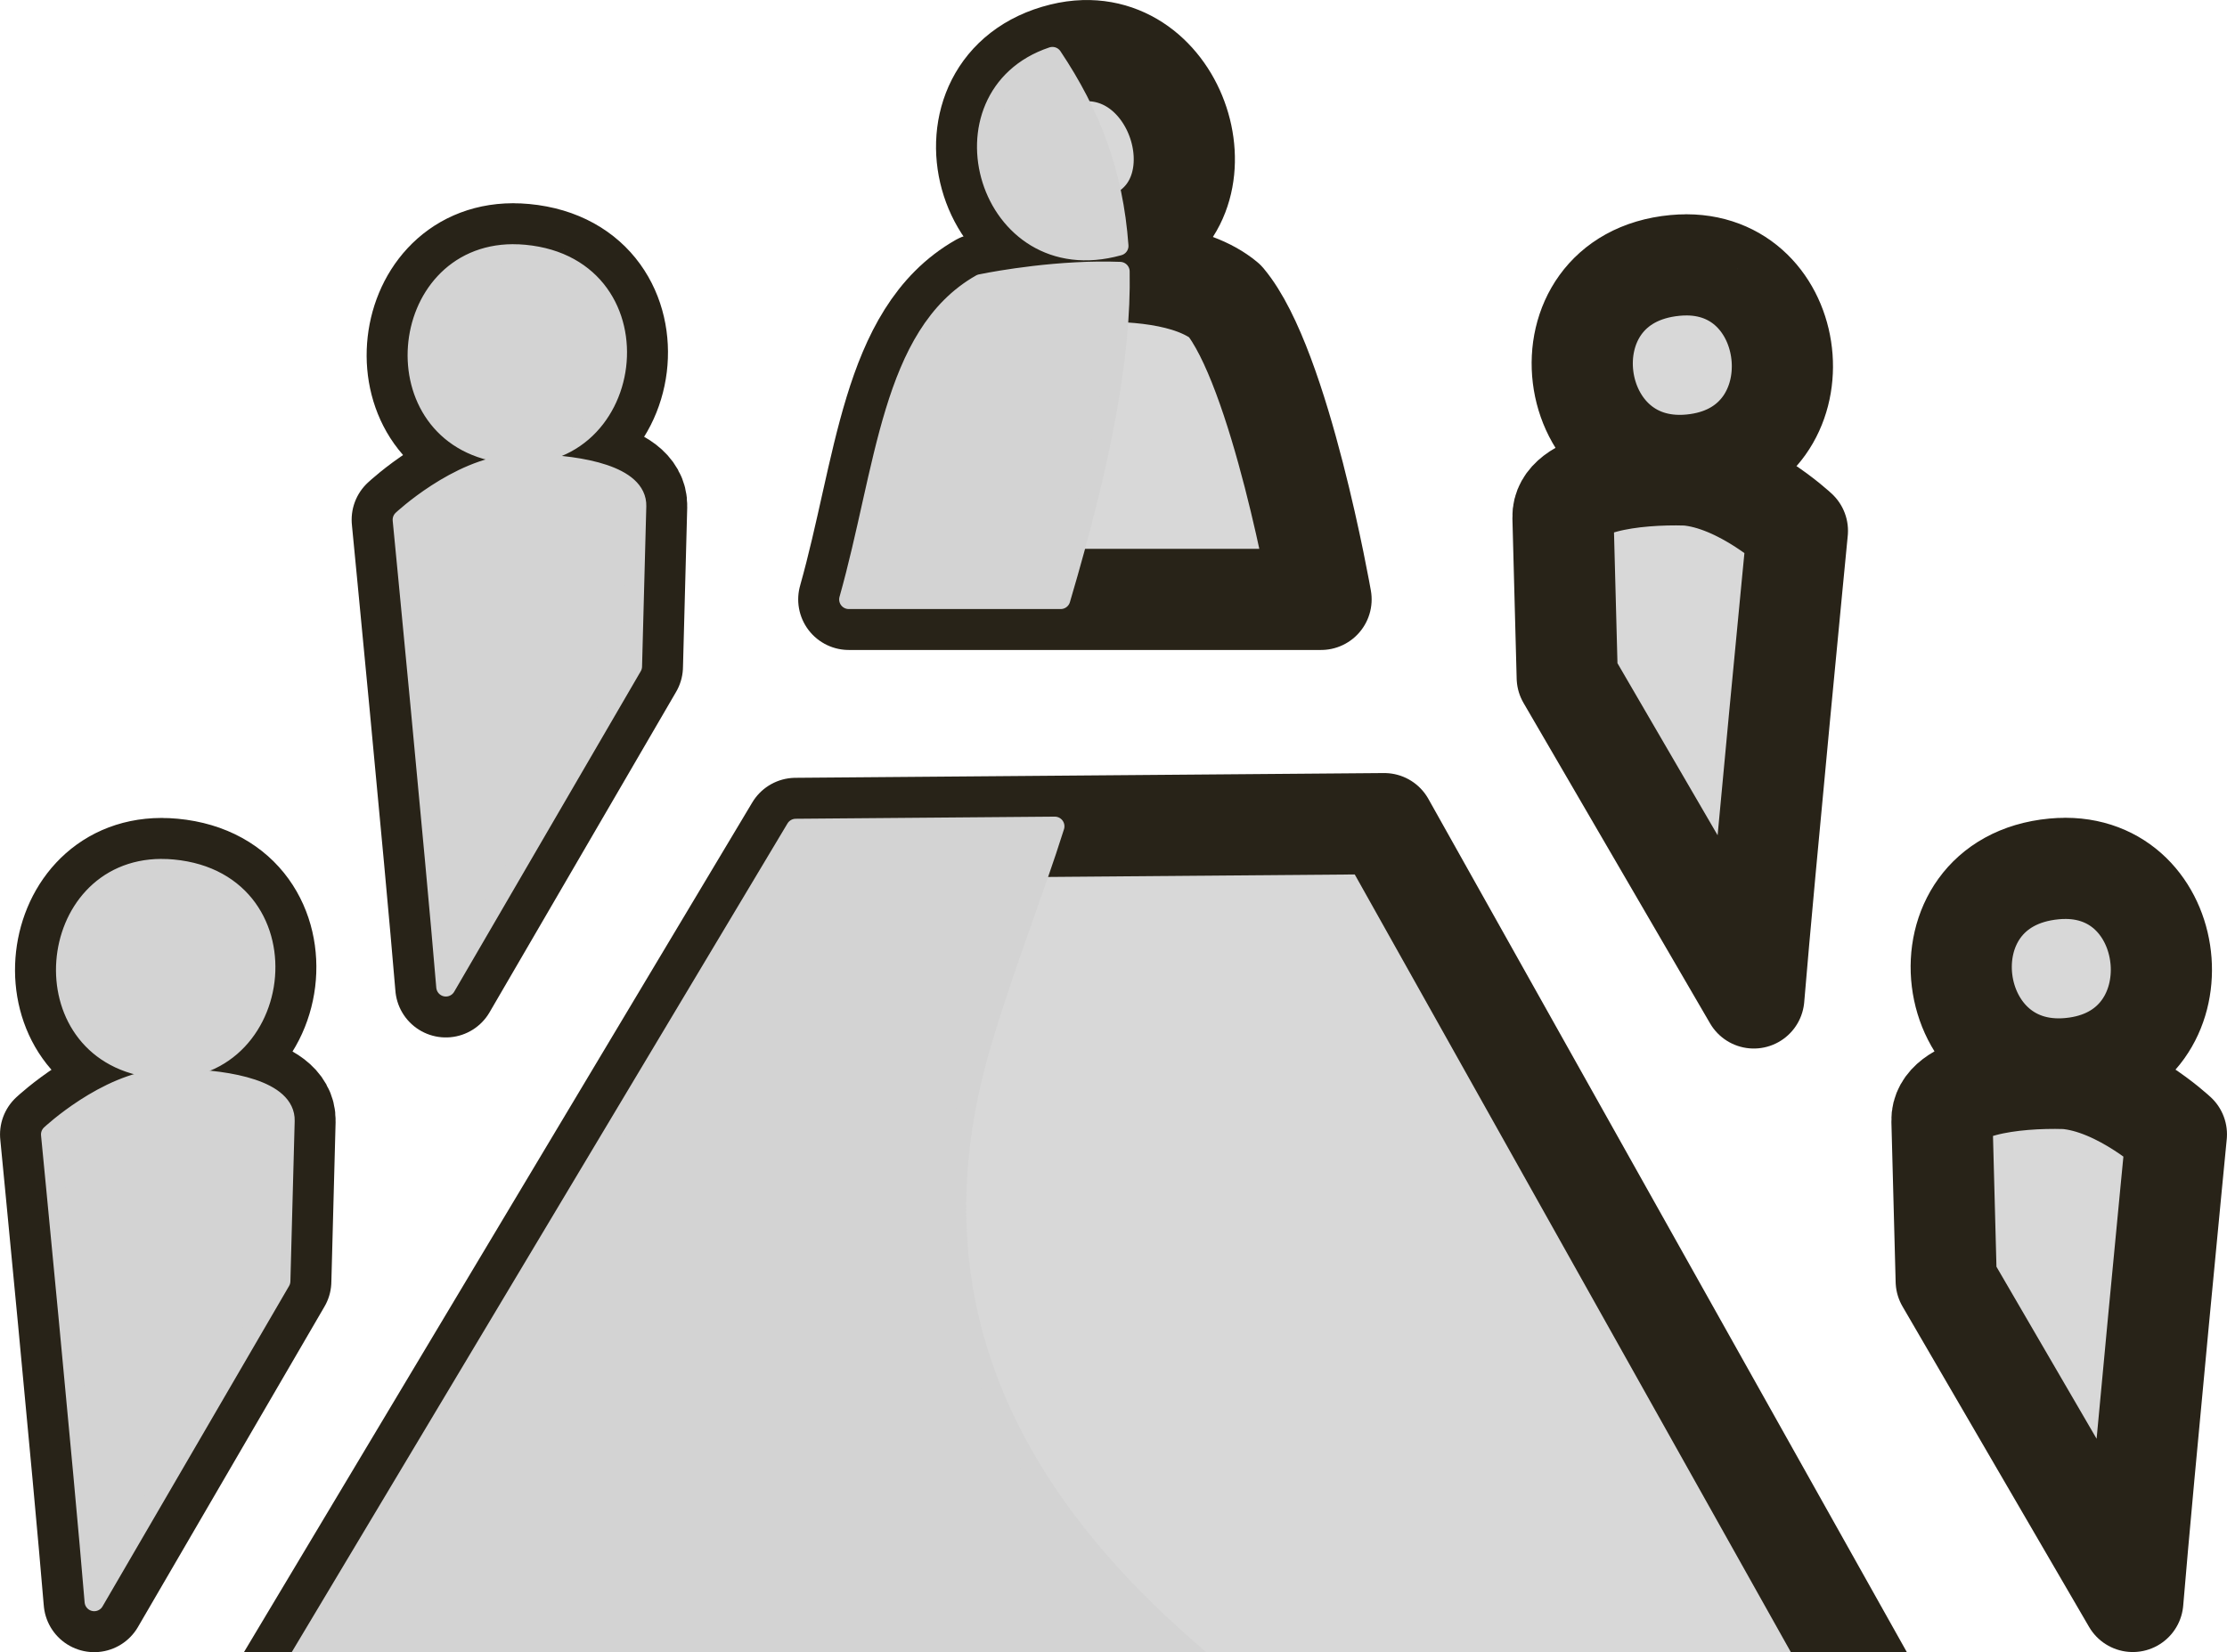 <?xml version="1.0" encoding="UTF-8"?>
<svg version="1.1" viewBox="0 0 52.404 38.887" xmlns="http://www.w3.org/2000/svg">
	<g transform="translate(-8.031 -20.955)">
		<g transform="translate(1.396 -2.884)" fill="#d8d8d8" stroke="#282318" stroke-linecap="round"
			stroke-linejoin="round" stroke-width="2.381">
			<path
				d="m46.316 35.018c1.318 0.1 2.614 1.315 2.614 1.315s-0.773 7.948-1.026 10.995l-4.39-7.543-0.1-3.773c-0.022-0.816 1.677-1.03 2.903-0.993z"
				style="mix-blend-mode:normal;paint-order:fill markers stroke" />
			<path
				d="m46.325 30.073c2.748 0.01 3.153 4.27 0.256 4.69-3.185 0.462-3.824-4.367-0.529-4.677 0.093-9e-3 0.185-0.013 0.273-0.012z"
				style="mix-blend-mode:normal;paint-order:fill markers stroke" />
		</g>
		<g transform="translate(3.257 .465)" fill="#d8d8d8" stroke="#282318" stroke-linecap="round"
			stroke-linejoin="round" stroke-width="2.381">
			<path
				d="m53.373 45.874c1.318 0.1 2.614 1.315 2.614 1.315s-0.773 7.948-1.026 10.995l-4.39-7.543-0.1-3.773c-0.022-0.816 1.677-1.03 2.903-0.993z"
				style="mix-blend-mode:normal;paint-order:fill markers stroke" />
			<path
				d="m53.382 40.929c2.748 0.01 3.153 4.27 0.256 4.69-3.185 0.462-3.824-4.367-0.529-4.677 0.093-9e-3 0.185-0.013 0.273-0.012z"
				style="mix-blend-mode:normal;paint-order:fill markers stroke" />
		</g>
		<g stroke-linecap="round" stroke-linejoin="round">
			<path d="m26.755 40.453-16.561 27.69 45.84-0.279-15.43-27.523z" fill="#d8d8d8" stroke="#282318"
				stroke-width="2.381" style="mix-blend-mode:normal;paint-order:fill markers stroke" />
			<path
				d="m32.852 40.403-6.096 0.05-16.561 27.69 38.568-0.279c-5.533-3.721-21.527-9.411-17.612-22.417 0.573-1.905 1.229-3.539 1.701-5.043z"
				fill="#d3d3d3" stroke="#d3d3d3" stroke-width=".453"
				style="mix-blend-mode:soft-light;paint-order:stroke fill markers" />
		</g>
		<g transform="translate(-2.791 .093)" stroke-linecap="round" stroke-linejoin="round">
			<path
				d="m14.627 46.249c-1.318 0.1-2.614 1.315-2.614 1.315s0.773 7.948 1.026 10.995l4.39-7.543 0.1-3.773c0.022-0.816-1.677-1.03-2.903-0.993z"
				fill="#d8d8d8" stroke="#282318" stroke-width="2.381"
				style="mix-blend-mode:normal;paint-order:fill markers stroke" />
			<path
				d="m14.618 41.305c-2.748 0.01-3.153 4.27-0.256 4.69 3.185 0.462 3.824-4.367 0.529-4.677-0.093-9e-3 -0.185-0.013-0.273-0.012z"
				fill="#d8d8d8" stroke="#282318" stroke-width="2.381"
				style="mix-blend-mode:normal;paint-order:fill markers stroke" />
			<path
				d="m15.104 46.248c-0.164-0.004-0.324-0.004-0.477 0.001-1.318 0.1-2.614 1.315-2.614 1.315s0.774 7.948 1.026 10.995l4.39-7.543 0.101-3.773c0.019-0.714-1.279-0.967-2.425-0.994z"
				fill="#d3d3d3" stroke="#d3d3d3" stroke-width=".453"
				style="mix-blend-mode:soft-light;paint-order:stroke fill markers" />
			<path
				d="m14.618 41.305c-2.748 0.01-3.153 4.27-0.256 4.69 3.185 0.462 3.824-4.367 0.529-4.677-0.093-9e-3 -0.185-0.013-0.273-0.012z"
				fill="#d3d3d3" stroke="#d3d3d3" stroke-width=".453"
				style="mix-blend-mode:soft-light;paint-order:stroke fill markers" />
		</g>
		<g stroke-linecap="round" stroke-linejoin="round">
			<path
				d="m20.11 31.873c-1.318 0.1-2.614 1.315-2.614 1.315s0.773 7.948 1.026 10.995l4.39-7.543 0.1-3.773c0.022-0.816-1.677-1.03-2.903-0.993z"
				fill="#d8d8d8" stroke="#282318" stroke-width="2.381"
				style="mix-blend-mode:normal;paint-order:fill markers stroke" />
			<path
				d="m20.101 26.929c-2.748 0.01-3.153 4.27-0.256 4.69 3.185 0.462 3.824-4.367 0.529-4.677-0.093-9e-3 -0.185-0.013-0.273-0.012z"
				fill="#d8d8d8" stroke="#282318" stroke-width="2.381"
				style="mix-blend-mode:normal;paint-order:fill markers stroke" />
			<path
				d="m20.588 31.872c-0.164-0.004-0.324-3e-3 -0.477 0.002-1.318 0.1-2.614 1.315-2.614 1.315s0.773 7.948 1.026 10.995l4.39-7.544 0.1-3.773c0.019-0.714-1.279-0.967-2.425-0.995z"
				fill="#d3d3d3" stroke="#d3d3d3" stroke-width=".453"
				style="mix-blend-mode:soft-light;paint-order:stroke fill markers" />
			<path
				d="m20.101 26.929c-2.748 0.01-3.153 4.27-0.256 4.69 3.185 0.462 3.824-4.367 0.529-4.677-0.093-9e-3 -0.185-0.013-0.273-0.012z"
				fill="#d3d3d3" stroke="#d3d3d3" stroke-width=".453"
				style="mix-blend-mode:soft-light;paint-order:stroke fill markers" />
		</g>
		<g transform="translate(-.186 -1.954)" stroke-linecap="round" stroke-linejoin="round">
			<path
				d="m31.296 29.59c-2.109 1.197-2.241 4.359-3.106 7.427h11.113s-0.954-5.463-2.264-7.026c-1.556-1.291-5.743-0.401-5.743-0.401z"
				fill="#d8d8d8" stroke="#282318" stroke-width="2.381"
				style="mix-blend-mode:normal;paint-order:fill markers stroke" />
			<path
				d="m33.723 24.101c-0.162 5e-3 -0.331 0.028-0.505 0.071-3.086 0.758-1.861 5.409 1.318 4.529 2.622-0.726 1.623-4.674-0.812-4.6z"
				fill="#d8d8d8" stroke="#282318" stroke-width="2.381"
				style="mix-blend-mode:normal;paint-order:fill markers stroke" />
			<path
				d="m34.057 29.292c-1.436 0.017-2.761 0.298-2.761 0.298-2.109 1.197-2.241 4.359-3.106 7.428h4.986c0.977-3.308 1.433-5.744 1.397-7.719-0.172-0.006-0.345-0.009-0.516-0.007z"
				fill="#d3d3d3" stroke="#d3d3d3" stroke-width=".453"
				style="mix-blend-mode:soft-light;paint-order:stroke fill markers" />
			<path
				d="m32.982 24.24c-2.783 0.932-1.541 5.317 1.553 4.46 0.003-0.001 0.006-0.002 0.01-0.003-0.125-1.72-0.656-3.1-1.563-4.457z"
				fill="#d3d3d3" stroke="#d3d3d3" stroke-width=".453"
				style="mix-blend-mode:soft-light;paint-order:stroke fill markers" />
		</g>
	</g>
</svg>